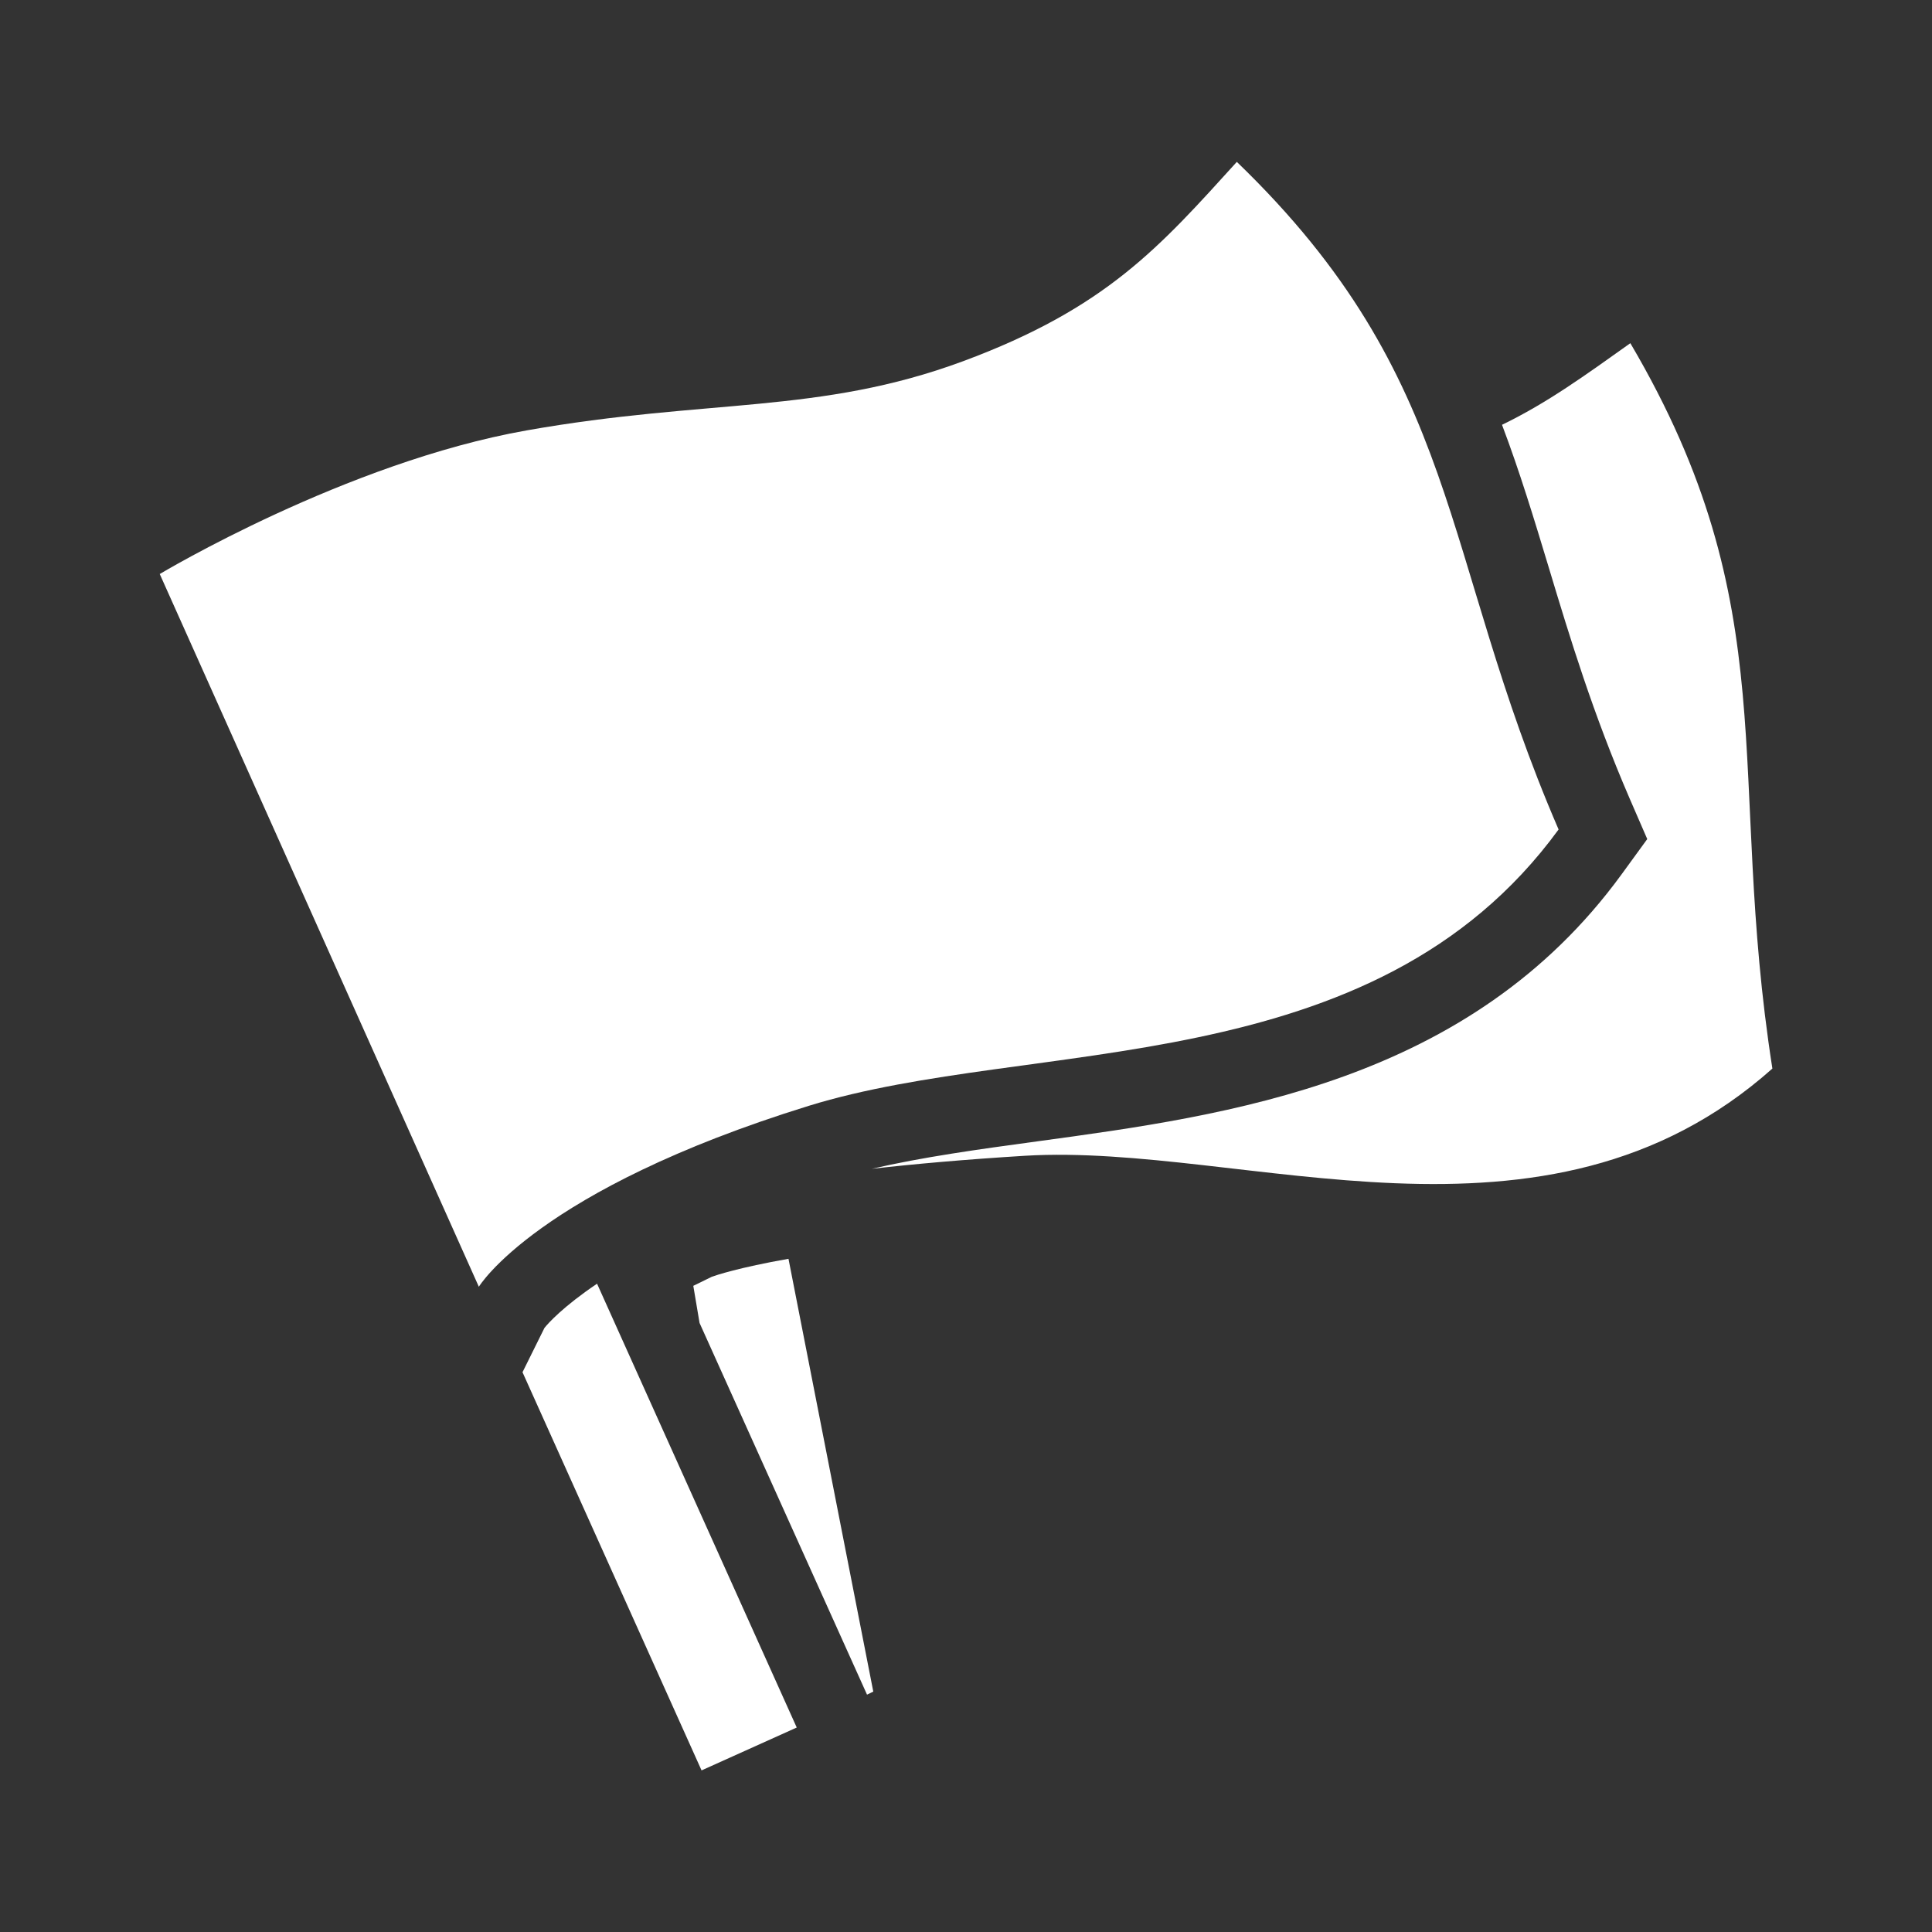 <?xml version="1.0" encoding="utf-8"?>
<!-- Generator: Adobe Illustrator 23.0.6, SVG Export Plug-In . SVG Version: 6.00 Build 0)  -->
<svg version="1.1" id="Layer_1" xmlns="http://www.w3.org/2000/svg" xmlns:xlink="http://www.w3.org/1999/xlink" x="0px" y="0px"
	 viewBox="0 0 1451.3 1451.3" style="enable-background:new 0 0 1451.3 1451.3;" xml:space="preserve">
<rect x="0" y="0" width="1451.3" height="1451.3" fill="#333333" stroke="none"/>
<style type="text/css">
	.st0{fill:#FFFFFF;}
</style>
<g>
	<g>
		<path class="st0" d="M651.3,1273l4.7-2.3l-63.7-325.1c-37.4,6.6-54.3,12.3-57.6,13.5l-13.9,6.8l4.7,27.9L651.3,1273z"/>
	</g>
	<g>
		<path class="st0" d="M359.7,966.6L120,431.2c0,0,139.8-83.9,275.7-107.9c135.8-24,219.8-12,327.6-51.9
			c107.9-40,147.8-85.9,205.8-149.8c169.8,163.8,151.8,293.7,241.7,501.5C1031,814.7,775.3,778.8,607.5,830.7
			C403.4,893.9,359.7,966.6,359.7,966.6z"/>
	</g>
	<g>
		<path class="st0" d="M409,997.5l-16.5,33.3L527,1329.9l71.5-32.2l-150-333.4C423,981.5,411.8,994,409,997.5z"/>
	</g>
	<g>
		<path class="st0" d="M1224.7,257.8c-33.9,24.1-62.6,45-96.4,61.3c13.4,35.4,24.1,70.8,35,106.8c16.3,54.1,33.3,110.1,60.9,174
			l13.2,30.4l-19.5,26.8C1104,813.1,923.8,837.7,779,857.4c-44.3,6-86.6,11.9-124.1,20.6c31.7-3.6,69.7-7,115.1-9.8
			c165-9.9,390.2,86.8,561.4-65.5C1296.5,579.4,1342.4,457.8,1224.7,257.8z"/>
	</g>
</g>
</svg>
